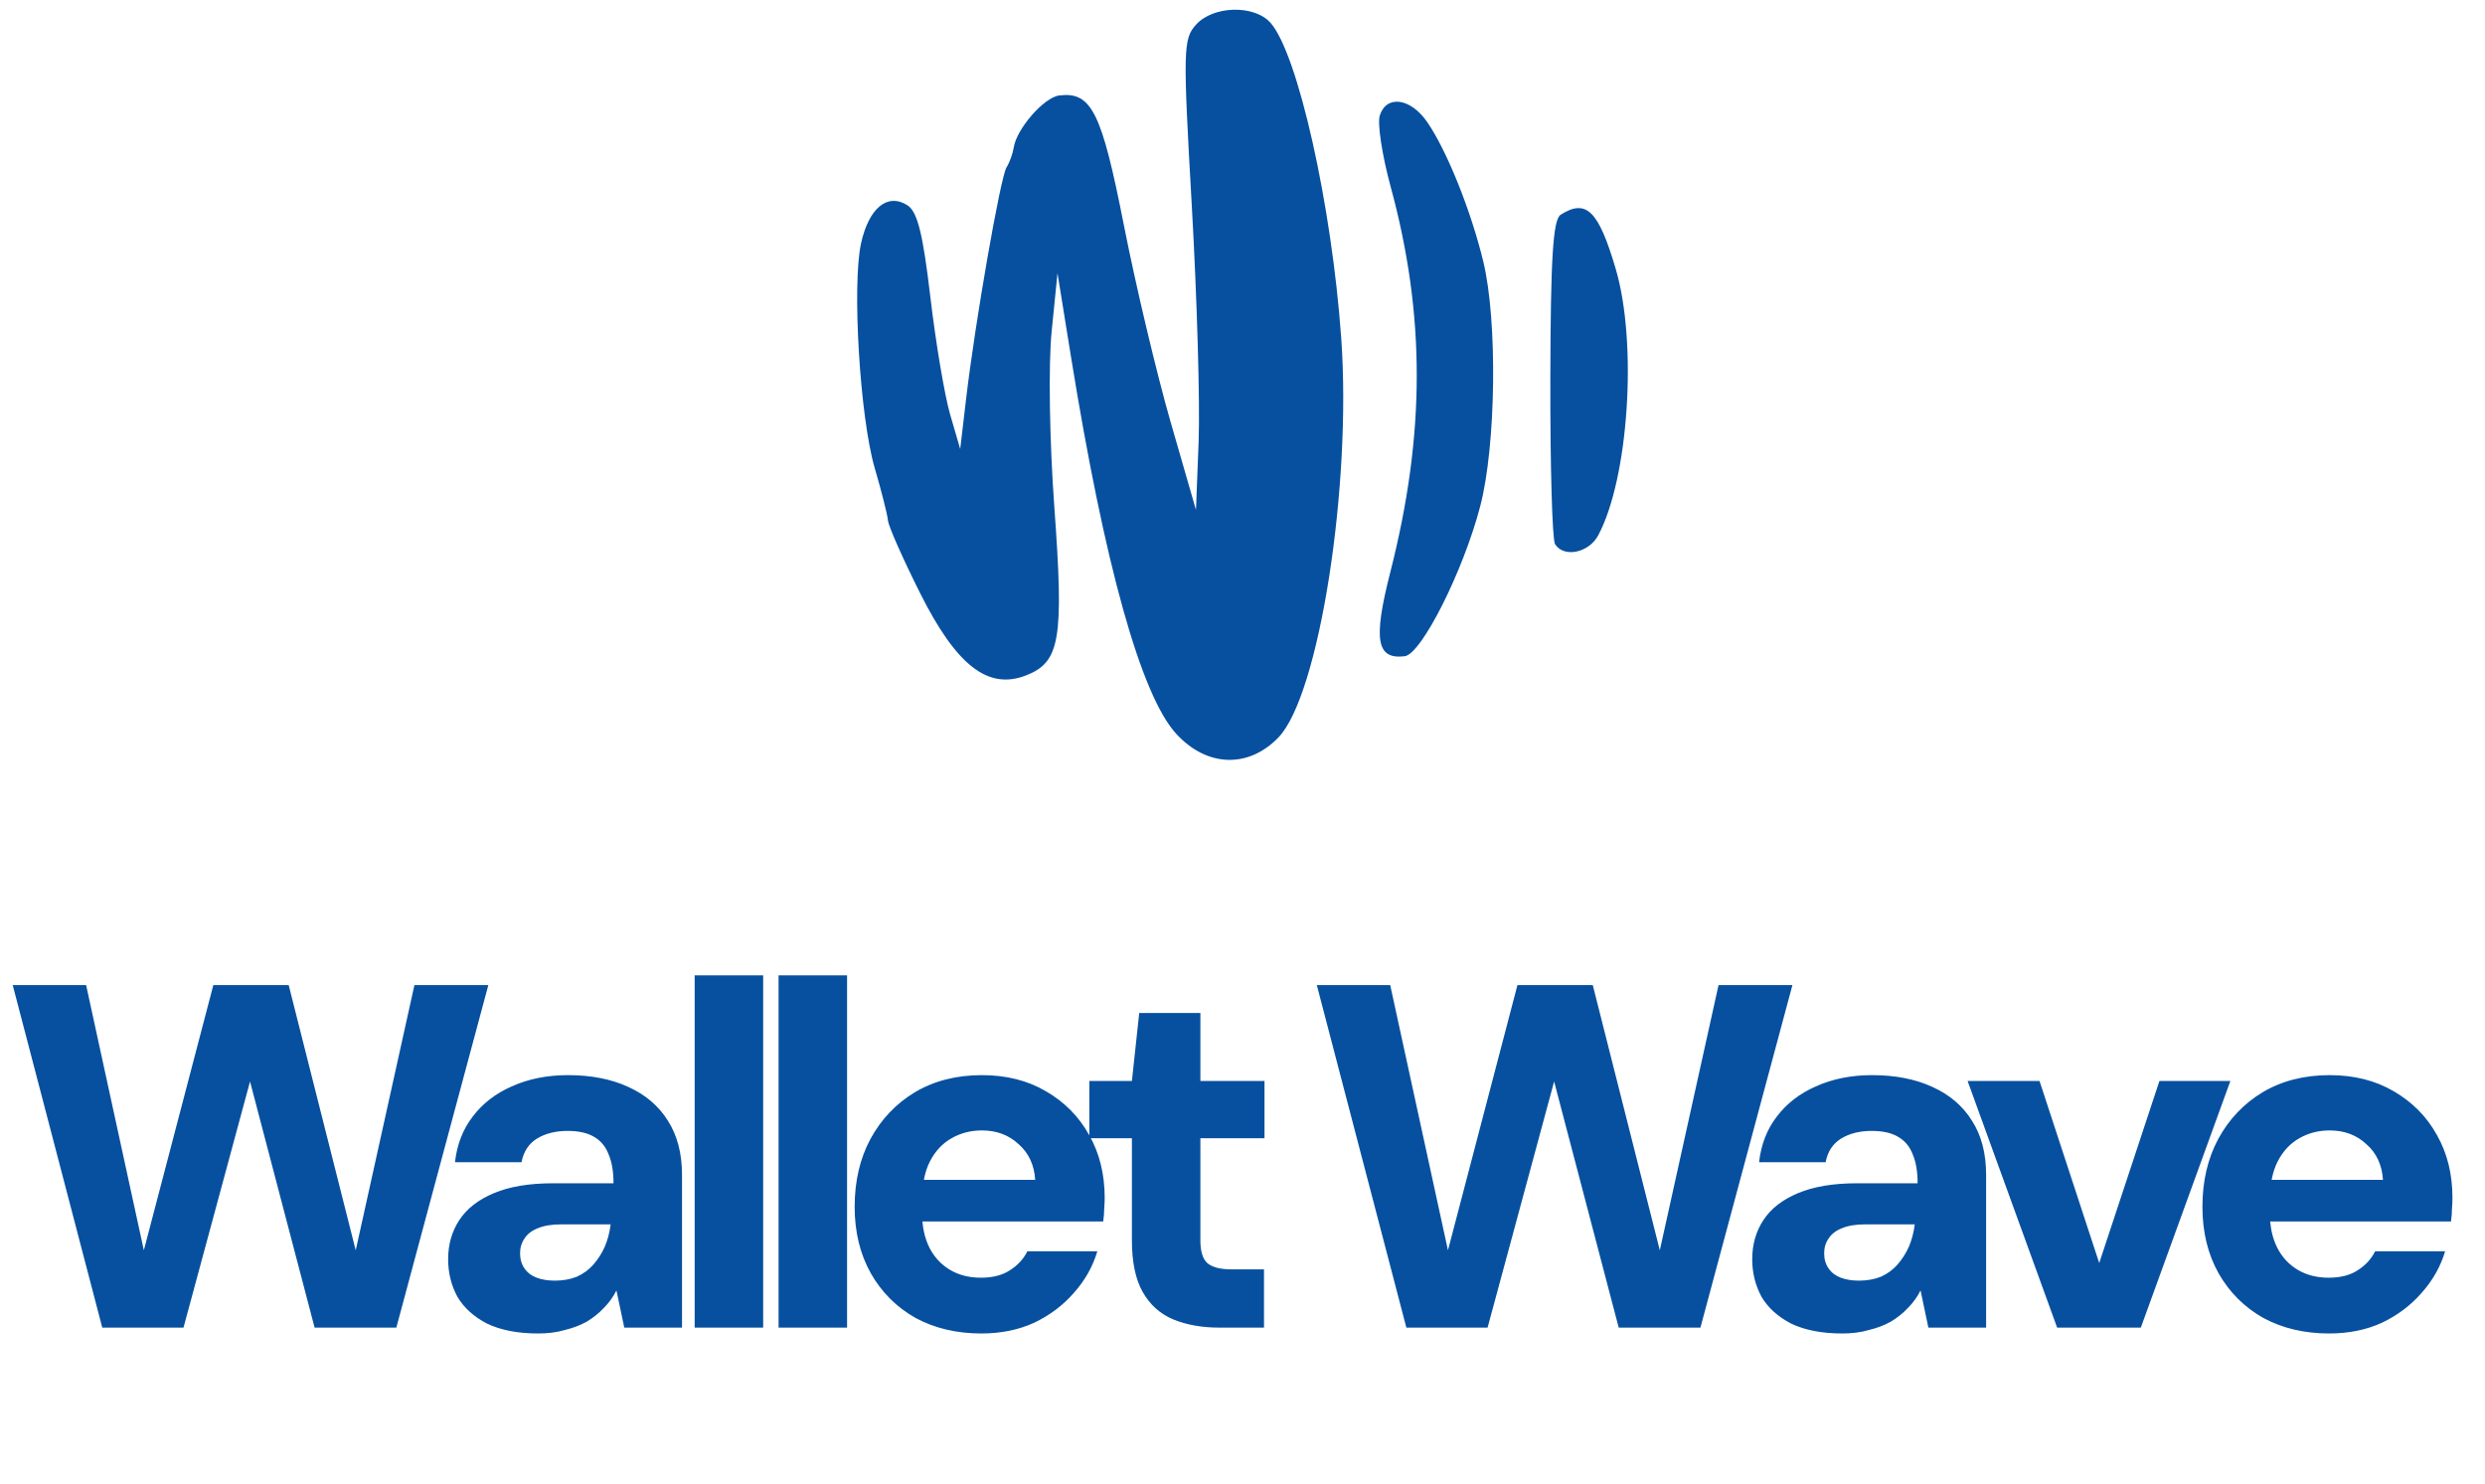 <svg width="149" height="89" viewBox="0 0 149 89" fill="none" xmlns="http://www.w3.org/2000/svg">
<path fill-rule="evenodd" clip-rule="evenodd" d="M71.717 1.475C70.939 2.334 70.925 2.948 71.461 12.362C71.773 17.849 71.957 24.193 71.87 26.459L71.711 30.578L70.192 25.313C69.357 22.416 68.094 17.098 67.386 13.493C66.051 6.702 65.442 5.482 63.506 5.726C62.595 5.841 60.952 7.724 60.783 8.849C60.728 9.209 60.535 9.742 60.352 10.033C59.985 10.621 58.47 19.299 57.924 23.943L57.574 26.923L56.972 24.86C56.641 23.726 56.106 20.549 55.783 17.801C55.336 13.991 55.008 12.686 54.401 12.303C53.212 11.553 52.094 12.475 51.629 14.589C51.078 17.089 51.563 25.046 52.449 28.069C52.855 29.456 53.213 30.87 53.243 31.213C53.274 31.555 54.141 33.515 55.17 35.568C57.35 39.914 59.243 41.385 61.52 40.498C63.565 39.702 63.796 38.337 63.22 30.444C62.927 26.428 62.856 21.864 63.056 19.877L63.407 16.38L64.221 21.422C66.236 33.889 68.415 41.694 70.525 43.999C72.36 46.004 74.861 46.089 76.663 44.209C79.089 41.676 81.054 29.163 80.42 20.276C79.85 12.283 77.815 3.208 76.178 1.367C75.208 0.274 72.75 0.334 71.717 1.475ZM82.731 6.928C82.58 7.402 82.871 9.31 83.376 11.168C85.476 18.878 85.472 26.036 83.364 34.3C82.327 38.366 82.528 39.551 84.223 39.349C85.228 39.229 87.728 34.268 88.752 30.361C89.703 26.732 89.799 19.248 88.94 15.692C88.203 12.64 86.756 9.036 85.58 7.326C84.582 5.873 83.129 5.67 82.731 6.928ZM93.576 12.876C93.118 13.167 92.974 15.456 92.958 22.696C92.946 27.888 93.073 32.355 93.238 32.624C93.756 33.462 95.263 33.158 95.828 32.101C97.657 28.683 98.19 20.57 96.877 16.119C95.846 12.621 95.113 11.901 93.576 12.876Z" fill="#06509F"/>
<path d="M6.132 79.606L0.763 59.069H5.164L8.625 74.97L12.791 59.069H17.31L21.329 74.97L24.849 59.069H29.28L23.764 79.606H18.864L14.992 64.848L11.002 79.606H6.132ZM32.268 79.957C31.056 79.957 30.038 79.762 29.217 79.371C28.415 78.96 27.819 78.422 27.427 77.757C27.056 77.073 26.87 76.32 26.87 75.498C26.87 74.618 27.095 73.836 27.545 73.151C27.995 72.466 28.689 71.929 29.628 71.537C30.567 71.146 31.74 70.951 33.148 70.951H36.786C36.786 70.246 36.688 69.67 36.493 69.22C36.317 68.75 36.023 68.398 35.613 68.163C35.222 67.929 34.694 67.811 34.029 67.811C33.305 67.811 32.689 67.968 32.18 68.281C31.691 68.594 31.388 69.063 31.271 69.689H27.281C27.398 68.633 27.75 67.724 28.337 66.961C28.924 66.178 29.706 65.572 30.684 65.142C31.681 64.692 32.806 64.467 34.058 64.467C35.447 64.467 36.649 64.702 37.666 65.171C38.703 65.64 39.495 66.315 40.043 67.195C40.61 68.076 40.894 69.161 40.894 70.452V79.606H37.432L36.962 77.376C36.767 77.767 36.513 78.119 36.2 78.432C35.906 78.745 35.564 79.019 35.173 79.253C34.782 79.469 34.342 79.635 33.852 79.752C33.383 79.889 32.855 79.957 32.268 79.957ZM33.266 76.789C33.755 76.789 34.195 76.711 34.586 76.554C34.977 76.378 35.31 76.134 35.584 75.821C35.857 75.508 36.082 75.156 36.258 74.765C36.434 74.354 36.552 73.914 36.61 73.444V73.415H33.647C33.08 73.415 32.611 73.493 32.239 73.65C31.887 73.787 31.623 73.992 31.447 74.266C31.271 74.52 31.183 74.814 31.183 75.146C31.183 75.498 31.271 75.801 31.447 76.055C31.623 76.31 31.867 76.496 32.18 76.613C32.493 76.73 32.855 76.789 33.266 76.789ZM41.652 79.606V58.482H45.759V79.606H41.652ZM46.683 79.606V58.482H50.79V79.606H46.683ZM58.843 79.957C57.357 79.957 56.036 79.645 54.883 79.019C53.748 78.373 52.858 77.483 52.213 76.349C51.567 75.195 51.245 73.865 51.245 72.359C51.245 70.833 51.558 69.484 52.183 68.31C52.829 67.117 53.719 66.178 54.853 65.494C56.007 64.809 57.347 64.467 58.873 64.467C60.34 64.467 61.621 64.79 62.716 65.435C63.831 66.081 64.691 66.951 65.298 68.046C65.924 69.141 66.237 70.403 66.237 71.831C66.237 72.026 66.227 72.242 66.207 72.476C66.207 72.711 66.188 72.965 66.148 73.239H54.178V70.745H62.071C62.012 69.846 61.679 69.132 61.073 68.604C60.486 68.056 59.753 67.782 58.873 67.782C58.208 67.782 57.601 67.939 57.054 68.251C56.506 68.564 56.076 69.024 55.763 69.63C55.45 70.237 55.293 71.009 55.293 71.948V72.799C55.293 73.562 55.44 74.237 55.733 74.823C56.027 75.391 56.438 75.831 56.966 76.144C57.494 76.457 58.11 76.613 58.814 76.613C59.518 76.613 60.095 76.466 60.545 76.173C61.014 75.879 61.366 75.498 61.601 75.029H65.796C65.523 75.948 65.053 76.779 64.388 77.522C63.743 78.266 62.951 78.862 62.012 79.312C61.073 79.742 60.017 79.957 58.843 79.957ZM73.12 79.606C72.063 79.606 71.134 79.439 70.332 79.107C69.55 78.774 68.944 78.227 68.513 77.464C68.083 76.701 67.868 75.664 67.868 74.354V68.251H65.316V64.819H67.868L68.308 60.741H71.975V64.819H75.819V68.251H71.975V74.383C71.975 75.029 72.112 75.478 72.386 75.733C72.68 75.987 73.168 76.114 73.853 76.114H75.789V79.606H73.12ZM84.325 79.606L78.956 59.069H83.357L86.819 74.97L90.985 59.069H95.503L99.522 74.97L103.043 59.069H107.473L101.957 79.606H97.058L93.185 64.848L89.195 79.606H84.325ZM110.462 79.957C109.249 79.957 108.232 79.762 107.411 79.371C106.609 78.96 106.012 78.422 105.621 77.757C105.249 77.073 105.063 76.32 105.063 75.498C105.063 74.618 105.288 73.836 105.738 73.151C106.188 72.466 106.882 71.929 107.821 71.537C108.76 71.146 109.934 70.951 111.342 70.951H114.98C114.98 70.246 114.882 69.67 114.686 69.22C114.51 68.75 114.217 68.398 113.806 68.163C113.415 67.929 112.887 67.811 112.222 67.811C111.498 67.811 110.882 67.968 110.374 68.281C109.885 68.594 109.582 69.063 109.464 69.689H105.474C105.592 68.633 105.944 67.724 106.53 66.961C107.117 66.178 107.899 65.572 108.877 65.142C109.875 64.692 111 64.467 112.251 64.467C113.64 64.467 114.843 64.702 115.86 65.171C116.897 65.64 117.689 66.315 118.236 67.195C118.804 68.076 119.087 69.161 119.087 70.452V79.606H115.625L115.156 77.376C114.96 77.767 114.706 78.119 114.393 78.432C114.1 78.745 113.757 79.019 113.366 79.253C112.975 79.469 112.535 79.635 112.046 79.752C111.577 79.889 111.048 79.957 110.462 79.957ZM111.459 76.789C111.948 76.789 112.388 76.711 112.779 76.554C113.171 76.378 113.503 76.134 113.777 75.821C114.051 75.508 114.276 75.156 114.452 74.765C114.628 74.354 114.745 73.914 114.804 73.444V73.415H111.841C111.273 73.415 110.804 73.493 110.432 73.65C110.08 73.787 109.816 73.992 109.64 74.266C109.464 74.52 109.376 74.814 109.376 75.146C109.376 75.498 109.464 75.801 109.64 76.055C109.816 76.31 110.061 76.496 110.374 76.613C110.687 76.73 111.048 76.789 111.459 76.789ZM123.346 79.606L117.977 64.819H122.29L125.869 75.733L129.478 64.819H133.732L128.363 79.606H123.346ZM139.655 79.957C138.169 79.957 136.849 79.645 135.695 79.019C134.56 78.373 133.67 77.483 133.025 76.349C132.379 75.195 132.057 73.865 132.057 72.359C132.057 70.833 132.37 69.484 132.996 68.31C133.641 67.117 134.531 66.178 135.665 65.494C136.819 64.809 138.159 64.467 139.685 64.467C141.152 64.467 142.433 64.79 143.528 65.435C144.643 66.081 145.503 66.951 146.11 68.046C146.736 69.141 147.049 70.403 147.049 71.831C147.049 72.026 147.039 72.242 147.019 72.476C147.019 72.711 147 72.965 146.961 73.239H134.991V70.745H142.883C142.824 69.846 142.491 69.132 141.885 68.604C141.298 68.056 140.565 67.782 139.685 67.782C139.02 67.782 138.413 67.939 137.866 68.251C137.318 68.564 136.888 69.024 136.575 69.63C136.262 70.237 136.105 71.009 136.105 71.948V72.799C136.105 73.562 136.252 74.237 136.546 74.823C136.839 75.391 137.25 75.831 137.778 76.144C138.306 76.457 138.922 76.613 139.626 76.613C140.33 76.613 140.907 76.466 141.357 76.173C141.826 75.879 142.178 75.498 142.413 75.029H146.609C146.335 75.948 145.865 76.779 145.2 77.522C144.555 78.266 143.763 78.862 142.824 79.312C141.885 79.742 140.829 79.957 139.655 79.957Z" fill="#06509F"/>
</svg>
